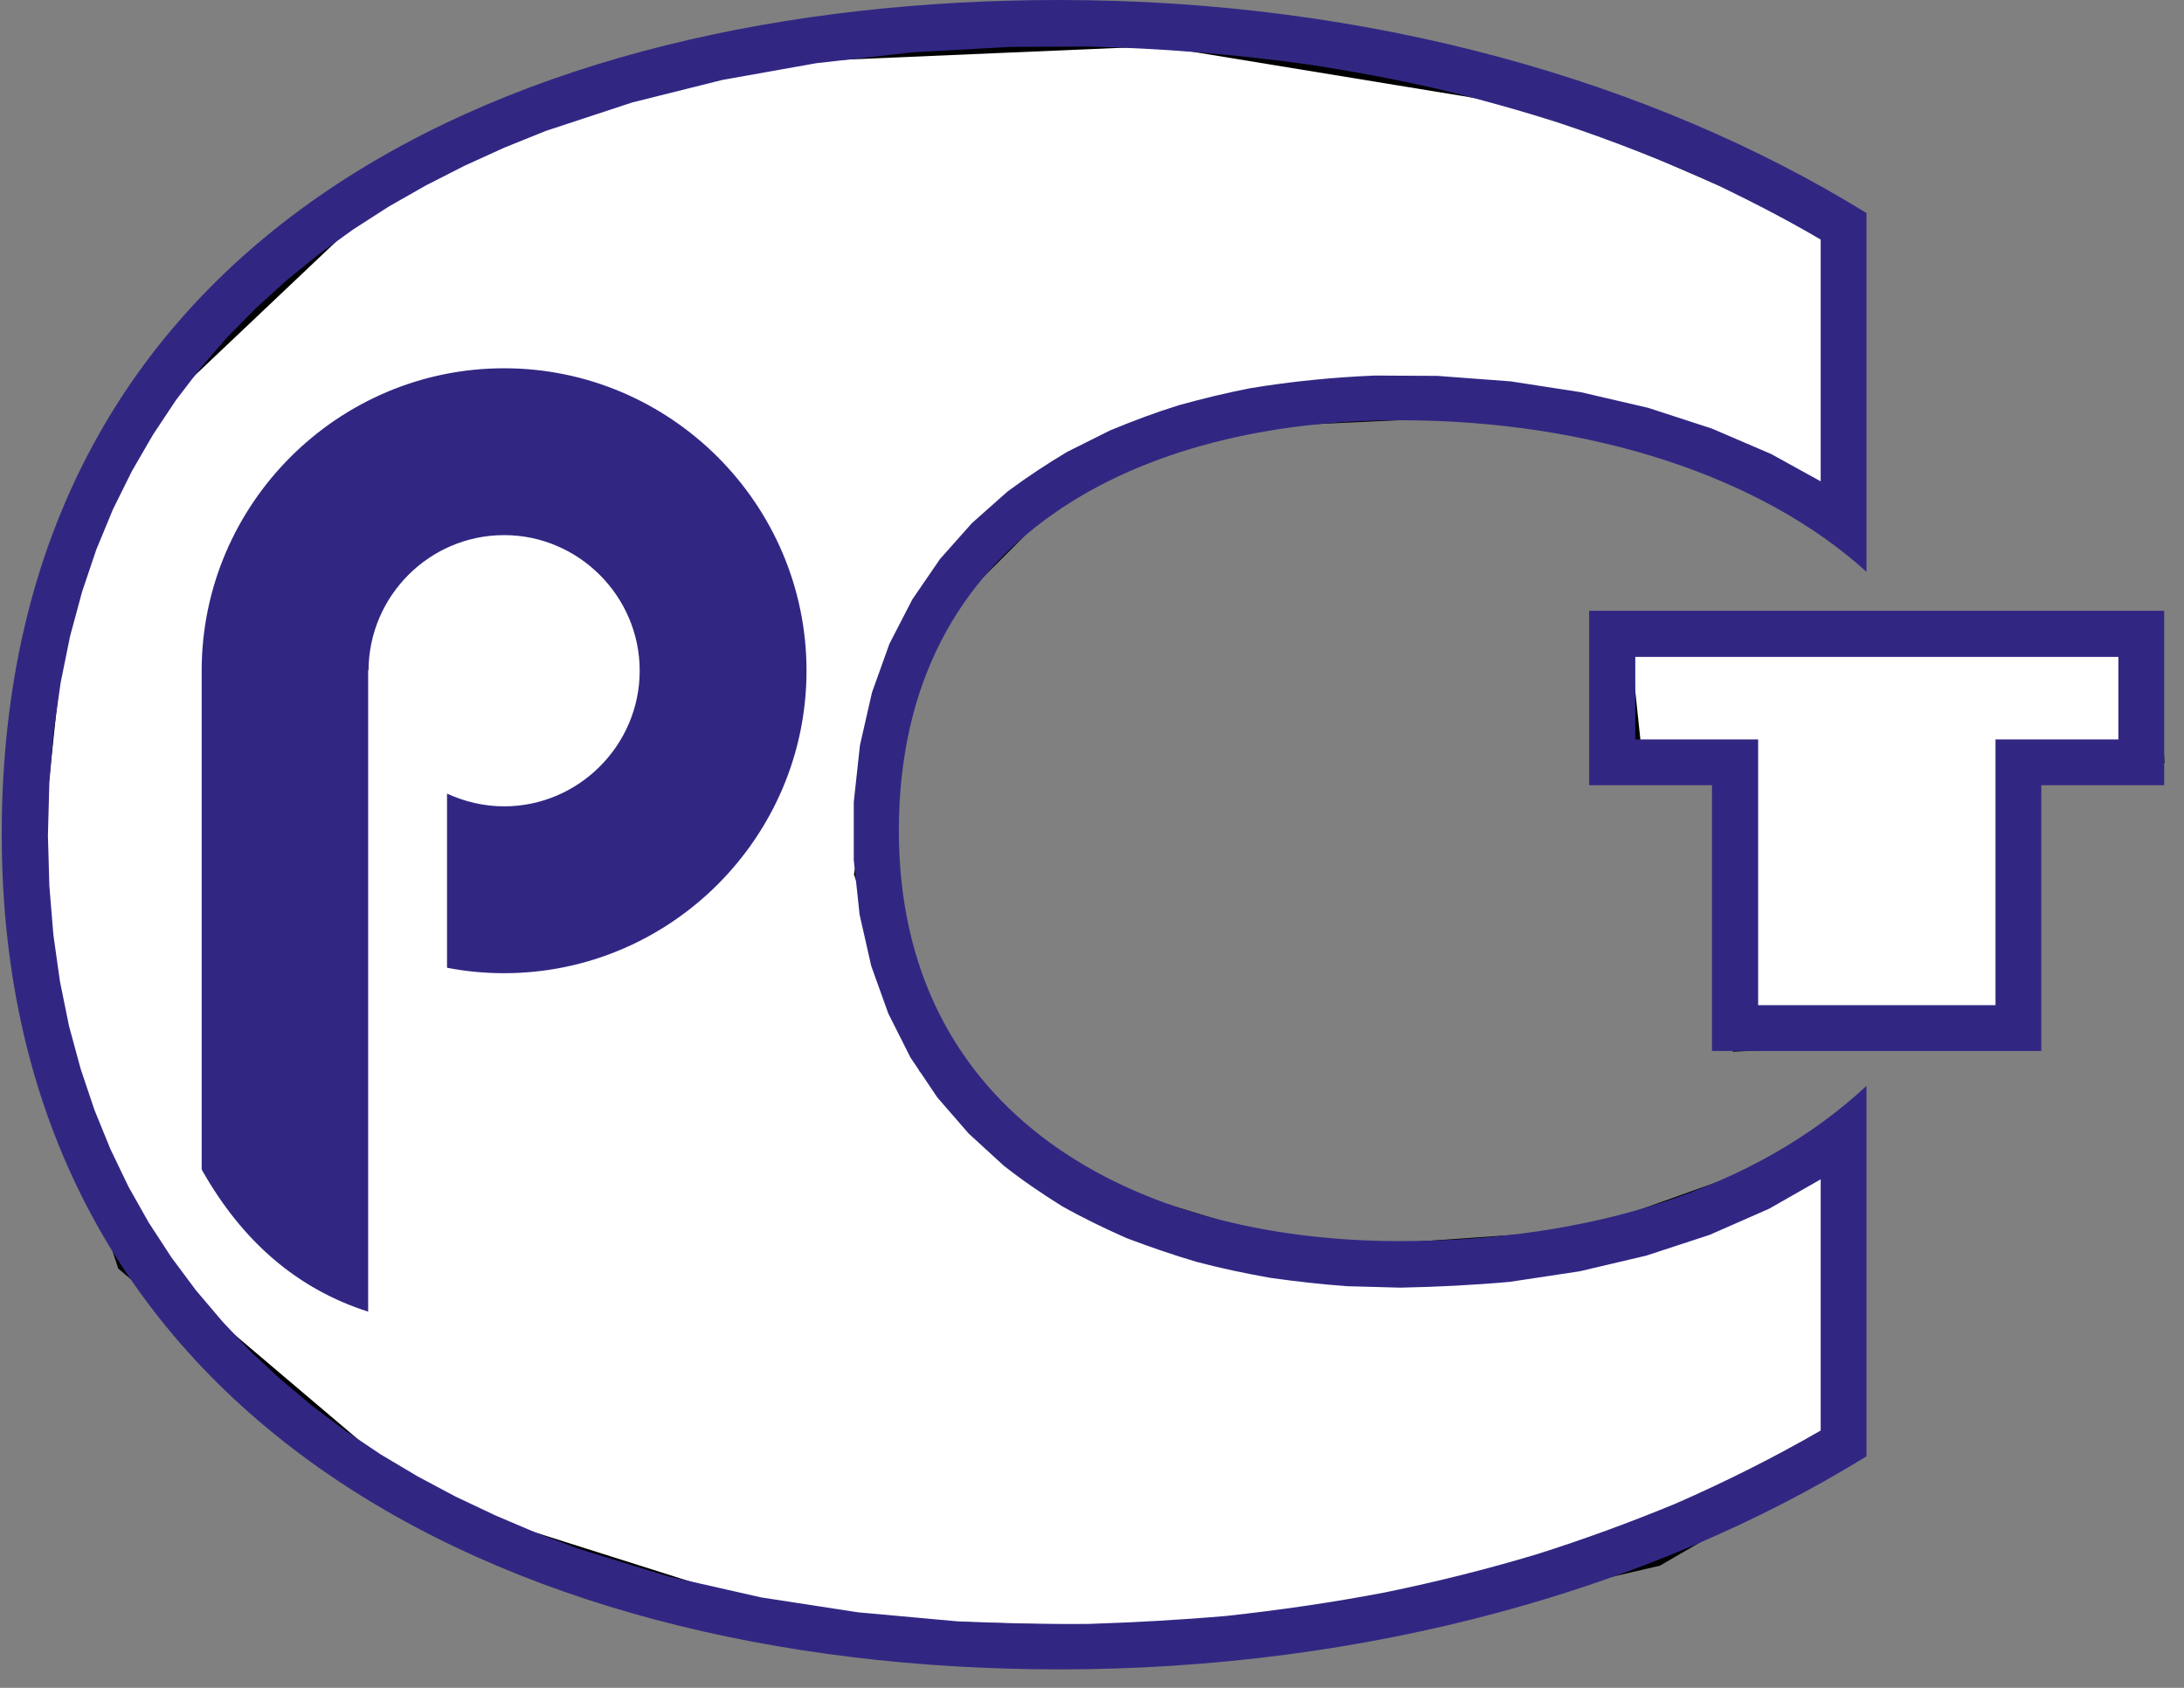 <svg width="88" height="68" viewBox="0 0 88 68" fill="none" xmlns="http://www.w3.org/2000/svg">
<rect x="0" y="0" width="88" height="68" fill="#808080" stroke="none"/>
<path d="M62.343 3.921L74.132 9.047L74.644 21.091L68.75 18.016L60.806 16.222L49.786 16.735L42.611 19.554L36.717 25.448L34.923 35.186L37.486 42.874L43.636 47.999L52.861 50.818L63.881 50.049L74.644 46.205V57.994L66.7 62.606L51.324 66.194L32.36 65.682L16.984 60.813L5.196 50.818L0.839 37.492L2.377 22.885L5.965 16.222L15.703 6.997L28.773 2.127L46.711 1.359L62.343 3.921Z" fill="white" stroke="black"/>
<path d="M65.162 25.704H86.432L86.689 30.317L81.563 31.086L81.307 41.336L70.288 41.849L69.519 31.086L65.675 30.573L65.162 25.704Z" fill="white" stroke="black"/>
<path fill-rule="evenodd" clip-rule="evenodd" d="M42.691 0C55.17 0 66.565 3.251 75.206 8.583V23.039C71.002 19.216 64.133 16.931 56.4 16.931C46.045 16.931 36.218 21.501 36.218 33.467C36.218 44.876 45.635 50.002 56.4 50.002C64.133 50.002 70.768 47.879 75.206 43.748V58.673C66.565 64.004 55.155 67.256 42.691 67.256C19.945 67.256 0.07 56.813 0.07 33.613C0.07 9.286 20.824 0 42.691 0ZM87.201 24.606H64.031V31.636H68.981V42.342H82.251V31.636H87.201V24.606ZM57.894 3.574C59.578 3.984 61.219 4.438 62.859 4.965C65.056 5.697 67.18 6.532 69.289 7.499C70.68 8.173 72.042 8.876 73.361 9.652V19.392L71.369 18.293L68.981 17.268L66.418 16.433L63.709 15.803L60.867 15.364L57.923 15.144L55.389 15.13C53.691 15.203 52.05 15.364 50.366 15.642C49.385 15.833 48.432 16.067 47.48 16.331C46.543 16.623 45.65 16.96 44.727 17.341L42.999 18.205C42.164 18.703 41.388 19.216 40.597 19.802L39.161 21.076L37.873 22.526L36.759 24.152L35.837 25.939L35.134 27.901L34.65 30.025L34.401 32.31V34.653L34.636 36.85L35.104 38.915L35.793 40.834L36.686 42.606L37.77 44.217L39.03 45.667L40.436 46.956C41.197 47.556 41.974 48.084 42.794 48.596C43.658 49.08 44.507 49.49 45.401 49.885C46.338 50.237 47.261 50.559 48.213 50.837C49.209 51.101 50.19 51.306 51.186 51.482C52.226 51.628 53.251 51.745 54.291 51.819L56.415 51.877C57.909 51.848 59.359 51.775 60.838 51.643L63.65 51.218L66.33 50.588L68.879 49.753L71.281 48.699L73.361 47.513V57.633C71.457 58.732 69.523 59.698 67.517 60.577C65.671 61.339 63.797 62.027 61.892 62.627C59.886 63.228 57.894 63.726 55.829 64.151C53.691 64.561 51.567 64.868 49.414 65.103C47.554 65.264 45.708 65.366 43.848 65.425C42.091 65.44 40.348 65.396 38.59 65.322L34.562 64.956L30.667 64.356L26.917 63.506L23.343 62.408L21.63 61.763L19.975 61.06L18.364 60.299L16.826 59.479L15.347 58.6L13.926 57.648L12.578 56.637L11.304 55.568L10.088 54.44L8.961 53.239L7.892 51.98L6.91 50.661L6.002 49.27L5.182 47.82L4.45 46.297L3.805 44.715L3.249 43.06L2.78 41.332L2.414 39.53L2.15 37.656L1.989 35.693L1.931 33.657L1.989 31.519L2.165 29.468L2.443 27.506L2.824 25.631L3.307 23.844L3.879 22.145L4.552 20.519L5.314 18.982L6.163 17.517L7.086 16.126L8.097 14.807L9.18 13.562L10.338 12.391L11.568 11.278L12.871 10.223L14.233 9.242L15.669 8.319L17.163 7.47L18.715 6.679L20.326 5.946L21.996 5.273L25.467 4.13L29.099 3.222L32.878 2.548L36.759 2.109L40.714 1.889L43.848 1.875C46.821 1.948 49.736 2.182 52.665 2.592C54.423 2.856 56.151 3.178 57.894 3.574ZM85.356 29.791H80.405V40.497H70.841V29.791H65.891V26.466H85.356V29.791ZM20.312 14.837C27.02 14.837 32.497 20.314 32.497 27.022C32.497 33.73 27.02 39.208 20.312 39.208C19.521 39.208 18.759 39.135 18.012 38.988V31.973C18.715 32.295 19.491 32.486 20.312 32.486C23.314 32.486 25.775 30.025 25.775 27.022C25.775 24.02 23.314 21.559 20.312 21.559C17.309 21.559 14.863 24.005 14.849 27.008H14.834V37.905V52.844C11.993 51.936 9.766 50.032 8.126 47.117V27.315C8.126 27.213 8.126 27.11 8.126 27.022C8.126 20.314 13.604 14.837 20.312 14.837Z" fill="#312783"/>
</svg>
